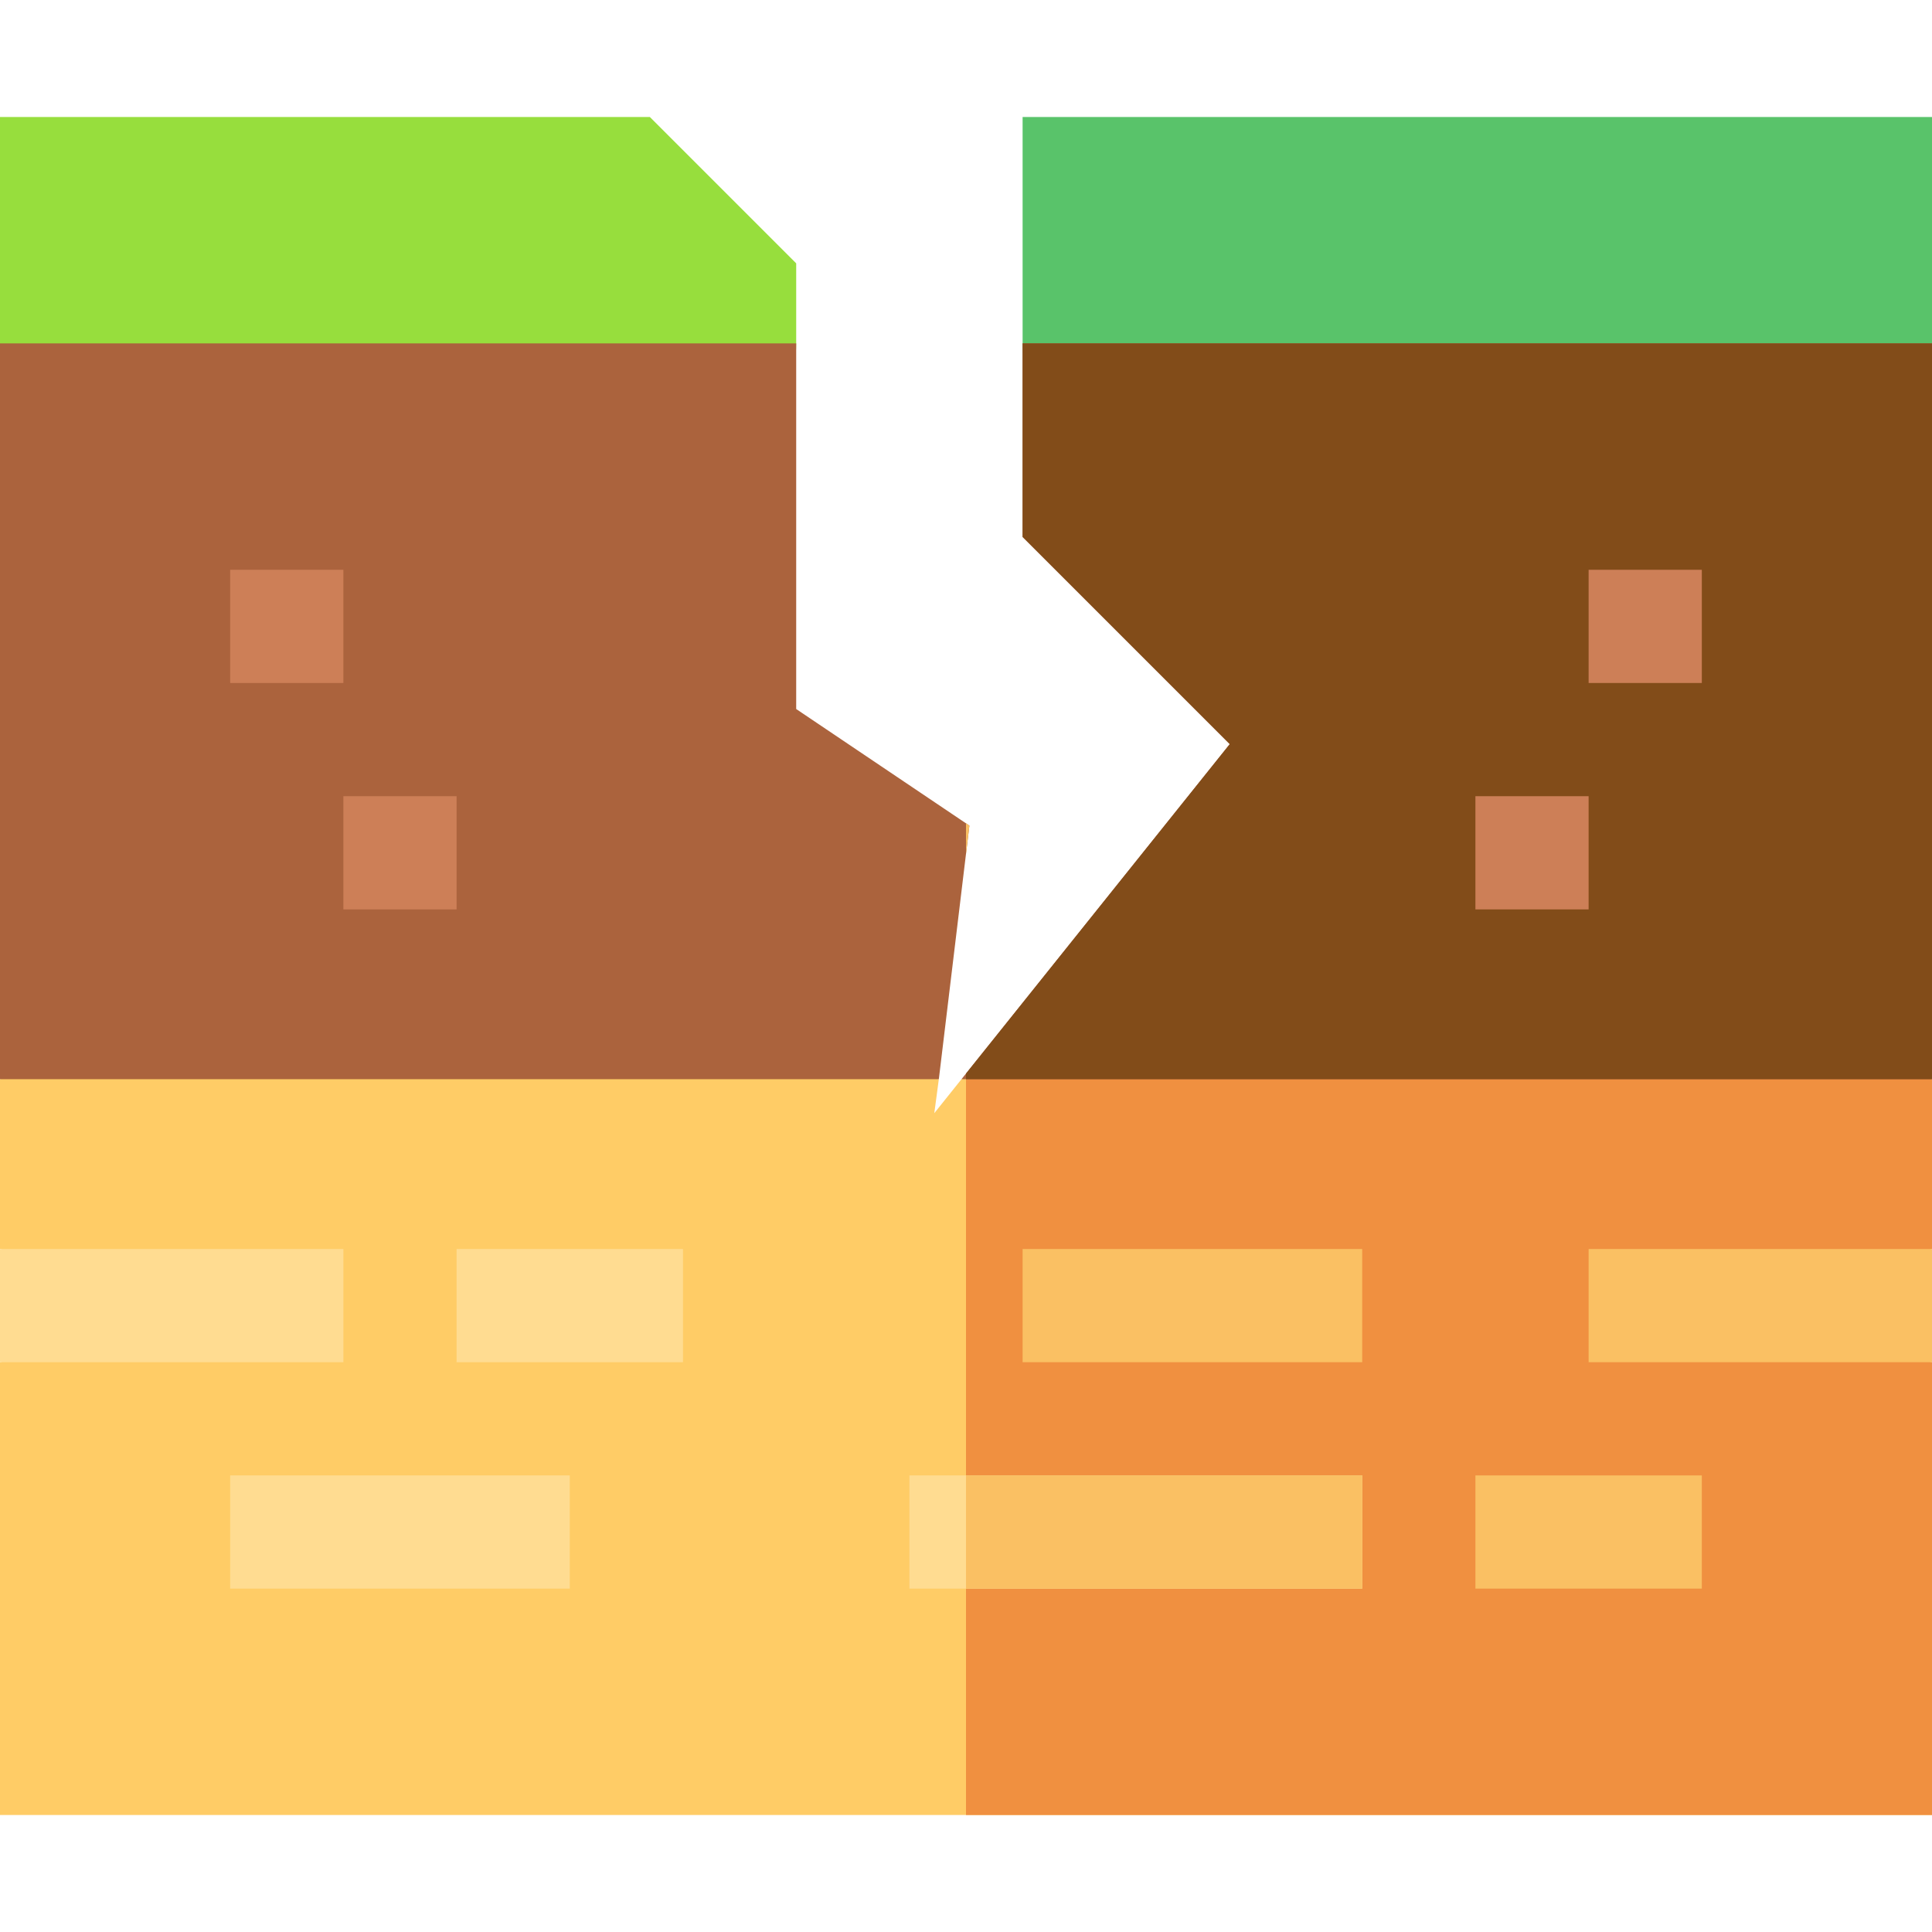 <svg id="Capa_1" enable-background="new 0 0 512 512" height="512" viewBox="0 0 512 512" width="512" xmlns="http://www.w3.org/2000/svg"><g><g><path d="m181 121h-150c-16.569 0-31-13.431-31-30v-60h172.211l38.789 38.789v21.211c0 16.569-13.431 30-30 30z" fill="#97de3d"/></g><g><path d="m481 121h-180c-16.569 0-30-13.431-30-30v-60h241v60c0 16.569-14.431 30-31 30z" fill="#59c36a"/></g><path d="m451 346 61 15v120h-512v-120l61-15-61-15v-45l106-30 142.8 30-1.201 9 7.202-9 136.199-30 121 30v45z" fill="#fc6"/><path d="m256 481h256v-120l-61-15 61-15v-45l-121-30-135 29.736z" fill="#f09040"/><g><path d="m271 91v51.299l54.901 54.901-71.1 88.8h257.199v-195zm-60 96.899v-96.899h-211v195h248.8l8.101-67.2z" fill="#ab633d"/></g><path d="m512 286v-195h-241v51.299l54.901 54.9-69.901 87.303v1.498z" fill="#824c19"/><g id="Geological_crack_1_"><g><path d="m61 151h30v30h-30z" fill="#cd7f57"/></g><g><path d="m91 211h30v30h-30z" fill="#cd7f57"/></g><g><path d="m391 211h30v30h-30z" fill="#cd7f57"/></g><g><path d="m421 151h30v30h-30z" fill="#cd7f57"/></g><g><path d="m0 331h91v30h-91z" fill="#ffdc91"/></g><g><path d="m61 391h90v30h-90z" fill="#ffdc91"/></g><g><path d="m391 391h60v30h-60z" fill="#fac063"/></g><g><path d="m421 331h91v30h-91z" fill="#fac063"/></g><g><path d="m271 331h90v30h-90z" fill="#fac063"/></g><g><path d="m241 391h120v30h-120z" fill="#ffdc91"/></g><g><path d="m121 331h60v30h-60z" fill="#ffdc91"/></g></g><g><path d="m256 226.273.901-7.473-.901-.606z" fill="#fac063"/></g><path d="m256 391h105v30h-105z" fill="#fac063"/></g></svg>